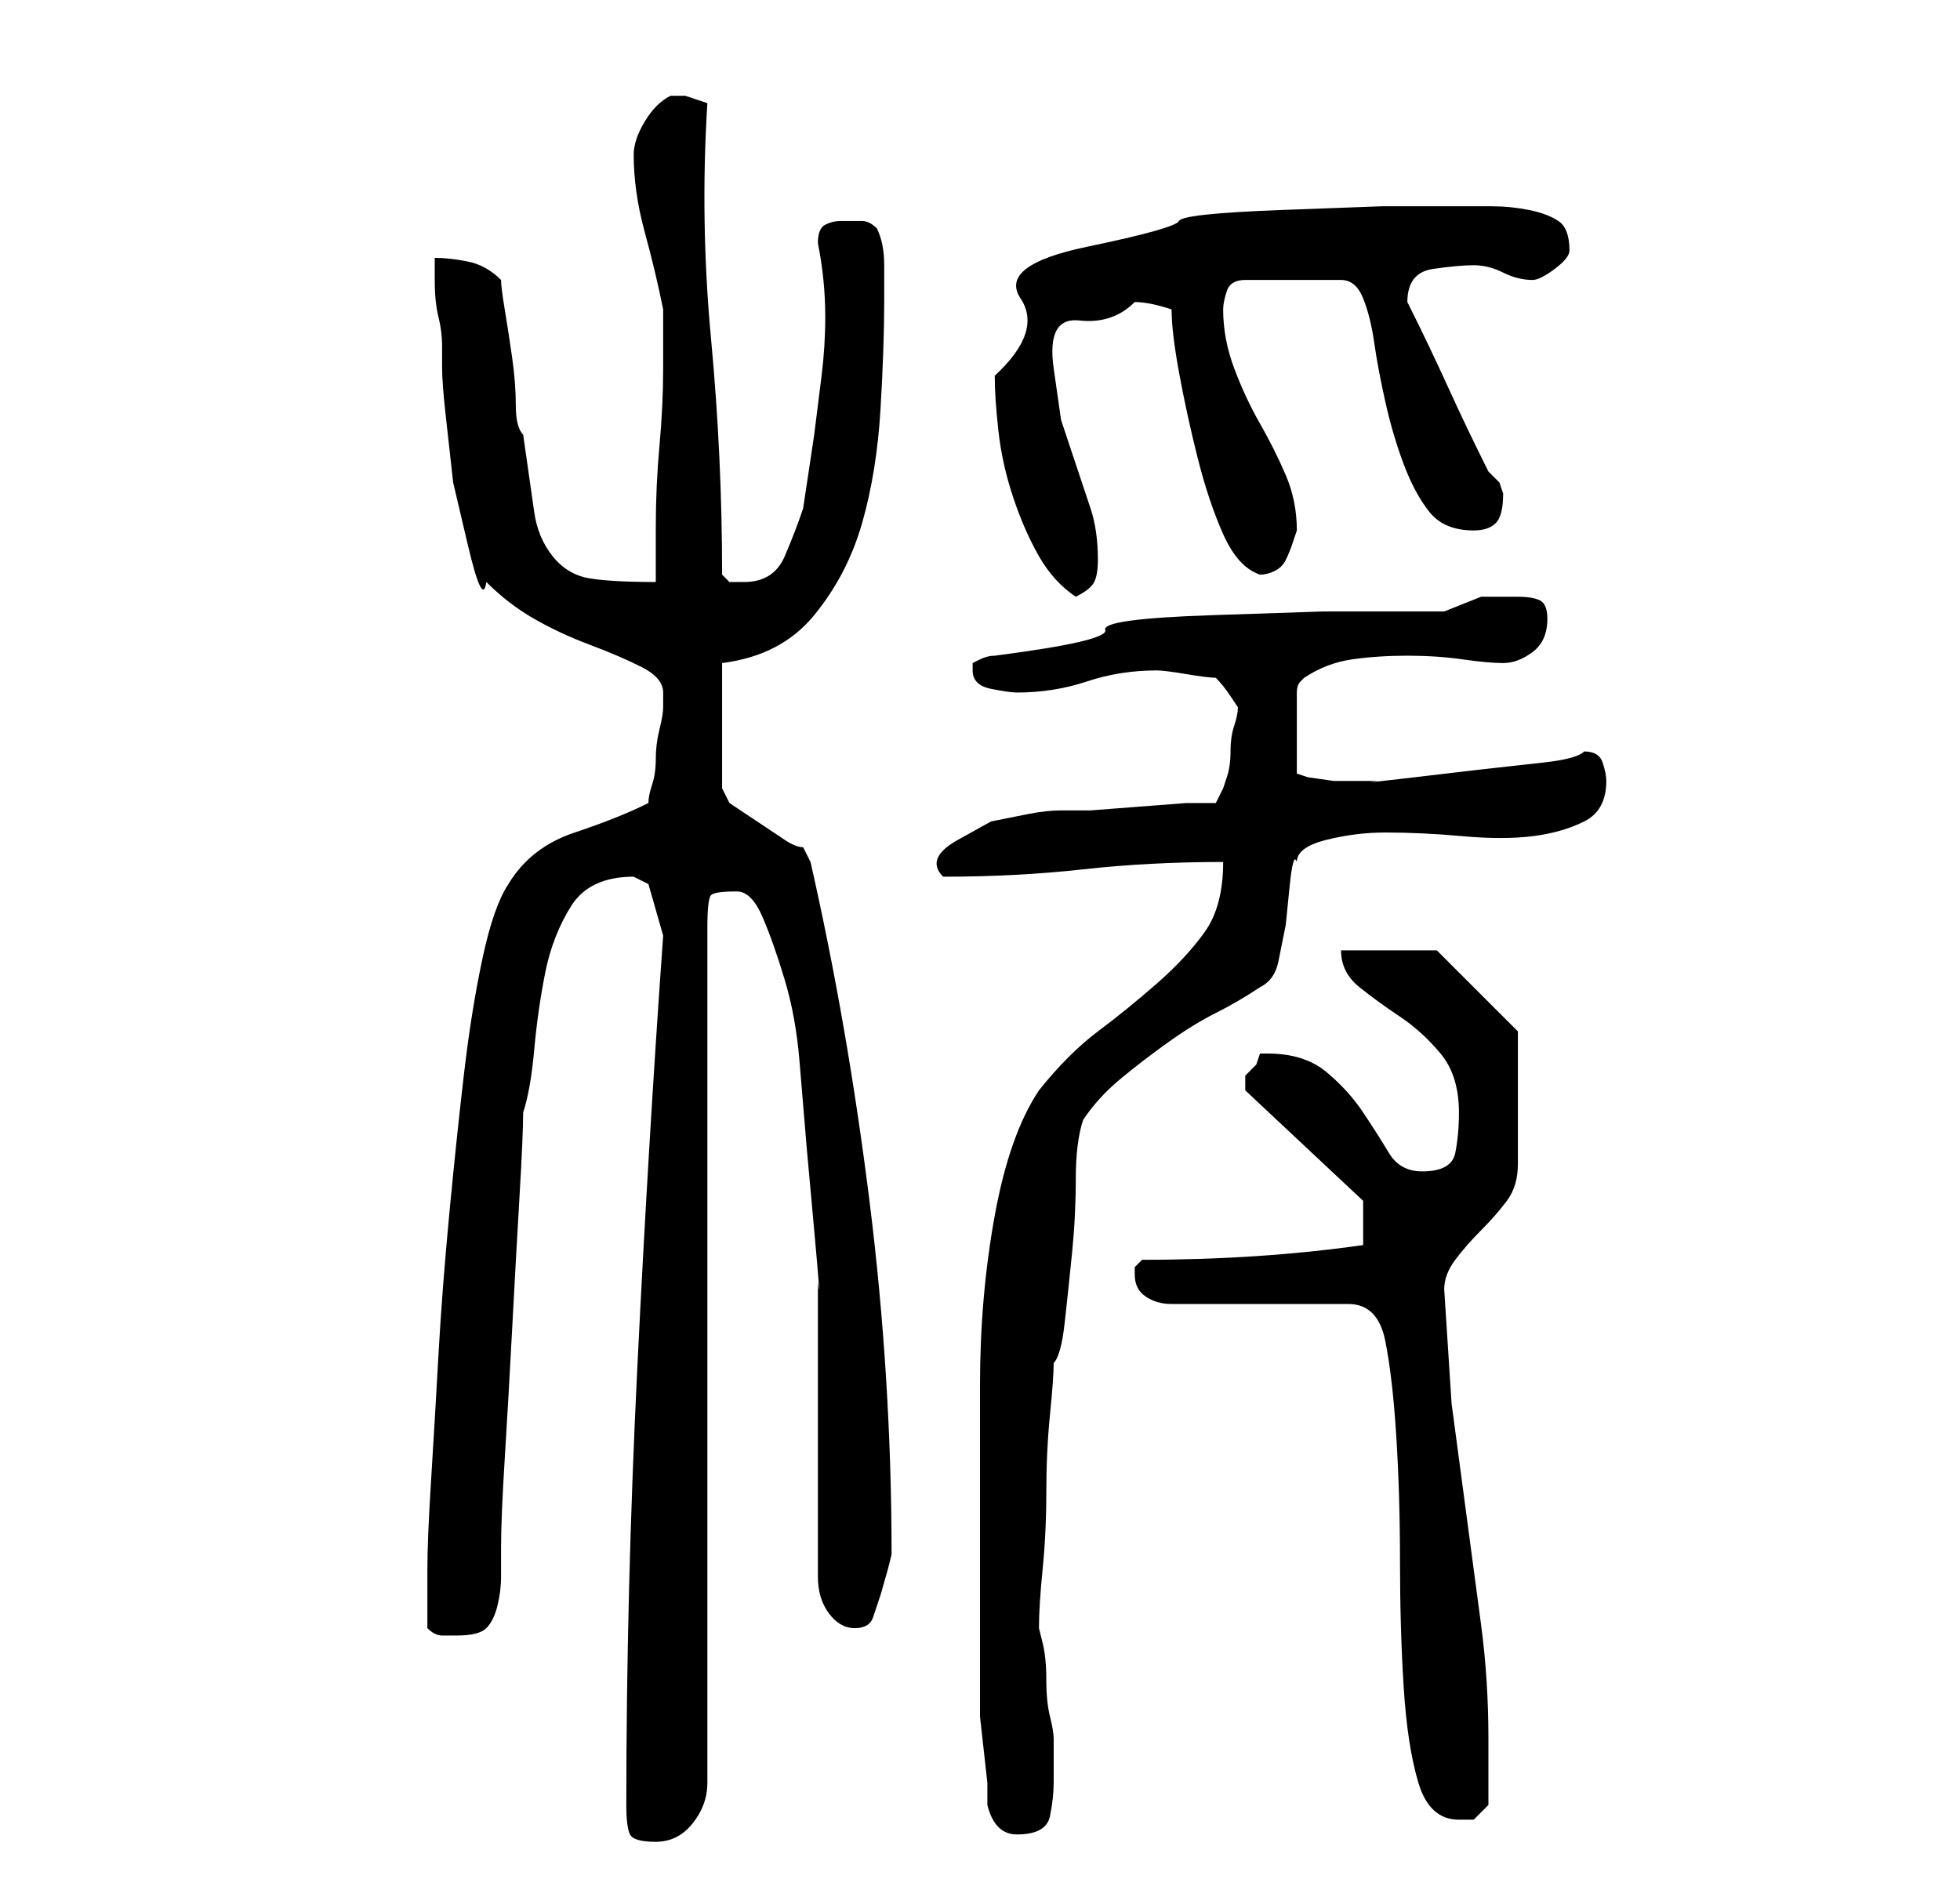 <?xml version="1.0" standalone="no"?>
<!DOCTYPE svg PUBLIC "-//W3C//DTD SVG 1.1//EN" "http://www.w3.org/Graphics/SVG/1.1/DTD/svg11.dtd" >
<svg xmlns="http://www.w3.org/2000/svg" xmlns:xlink="http://www.w3.org/1999/xlink" version="1.1" viewBox="-10 0 266 256">
   <path fill="currentColor"
d="M75 245q0 3 0.5 4t3.5 1t5 -2.5t2 -5.5v-116q0 -4 0.5 -4.5t3.5 -0.5q2 0 3.5 3.5t3 8.5t2 11l1 12t1 11t0.5 7v40q0 3 1.5 5t3.5 2t2.5 -1.5l1 -3t1 -3.5l0.5 -2q0 -24 -3 -48t-8 -46l-1 -2q-1 0 -2.5 -1l-3 -2l-3 -2l-1.5 -1l-1 -2v-17q8 -1 12.5 -6.5t6.5 -12.5
t2.5 -15.5t0.5 -14.5v-5q0 -3 -1 -5q-1 -1 -2 -1h-3q-1 0 -2 0.5t-1 2.5q1 5 1 10q0 4 -0.5 8l-1 8t-1.5 10q-1 3 -2.5 6.5t-5.5 3.5h-2t-1 -1q0 -16 -1.5 -32t-0.5 -32l-1.5 -0.5l-1.5 -0.5h-1h-0.5h-0.5q-2 1 -3.5 3.5t-1.5 4.5q0 5 1.5 10.5t2.5 10.5v8q0 5 -0.5 10.5
t-0.5 11v7.5q-6 0 -9 -0.5t-5 -3t-2.5 -6l-1.5 -10.5q-1 -1 -1 -4t-0.5 -6.5t-1 -6.5t-0.5 -4q-2 -2 -4.5 -2.5t-4.5 -0.5v3q0 3 0.5 5t0.5 4v3q0 2 0.5 6.5l1 9t2 8.5t2.5 5q3 3 6.5 5t7.5 3.5t7 3t3 3.5v2q0 1 -0.5 3t-0.5 4t-0.5 3.5t-0.5 2.5q-4 2 -10 4t-9 7
q-2 3 -3.5 10t-2.5 15.5t-2 19t-1.5 19.5t-1 17t-0.5 12v8q1 1 2 1h2q3 0 4 -1t1.5 -3t0.5 -4v-4q0 -4 0.5 -12t1 -17.5t1 -18t0.5 -11.5q1 -3 1.5 -8.5t1.5 -10.5t3.5 -9t8.5 -4l1 0.5l1 0.5l2 7q-2 28 -3.5 58.5t-1.5 59.5zM124 245q1 4 4 4q4 0 4.5 -2.5t0.5 -4.5v-6
q0 -1 -0.5 -3t-0.5 -5t-0.5 -5l-0.5 -2q0 -3 0.5 -8t0.5 -10.5t0.5 -10.5t0.5 -7q1 -1 1.5 -5.5t1 -9.5t0.5 -10t1 -8q2 -3 5 -5.5t6.5 -5t6.5 -4t6 -3.5q2 -1 2.5 -3.5l1 -5t0.5 -5t1 -3.5q0 -2 4 -3t8 -1q5 0 10.5 0.5t9.5 0t7 -2t3 -5.5q0 -1 -0.5 -2.5t-2.5 -1.5
q-1 1 -5.5 1.5l-9 1t-8.5 1t-5 0.5h-2h-4t-3.5 -0.5l-1.5 -0.5v-11q0 -1 0.5 -1.5l0.5 -0.5q3 -2 6.5 -2.5t7.5 -0.5t7.5 0.5t5.5 0.5t4 -1.5t2 -4.5q0 -2 -1 -2.5t-3 -0.5h-5t-5 2h-16.5t-15 0.5t-14.5 2t-15 3.5q-1 0 -2 0.5l-1 0.5v0.5v0.5q0 2 2.5 2.5t3.5 0.5
q5 0 9.5 -1.5t9.5 -1.5q1 0 4 0.5t4 0.5q1 1 2 2.5l1 1.5q0 1 -0.5 2.5t-0.5 3.5t-0.5 3.5l-0.5 1.5l-1 2h-4t-6.5 0.5t-6.5 0.5h-4q-2 0 -4.5 0.5l-5 1t-4.5 2.5t-2 5q10 0 19 -1t19 -1q0 6 -2.5 9.5t-6.5 7t-8 6.5t-8 8q-4 6 -6 17t-2 23v23.5v18.5v3t0.5 4.5t0.5 4.5v3z
M144 173q0 2 1.5 3t3.5 1h24q4 0 5 5t1.5 13t0.5 17t0.5 17t2 13t5.5 5h2t2 -2v-9q0 -8 -1 -15.5l-2 -15l-2 -15t-1 -15.5q0 -2 1.5 -4t3.5 -4t3.5 -4t1.5 -5v-18l-11 -11h-13q0 3 2.5 5t5.5 4t5.5 5t2.5 8q0 3 -0.5 5.5t-4.5 2.5q-3 0 -4.5 -2.5t-3.5 -5.5t-5 -5.5t-8 -2.5
h-1l-0.5 1.5t-1.5 1.5v1v1l16 15v6q-7 1 -14.5 1.5t-15.5 0.5l-0.5 0.5l-0.5 0.5v1zM125 51q0 3 0.5 7.5t2 9t3.5 8t5 5.5q2 -1 2.5 -2t0.5 -3q0 -4 -1 -7l-2 -6l-2 -6t-1 -7t3.5 -6.5t7.5 -2.5q2 0 5 1q0 3 1 8.5t2.5 11.5t3.5 10.5t5 5.5q1 0 2 -0.5t1.5 -1.5t1 -2.5
l0.5 -1.5q0 -4 -1.5 -7.5t-3.5 -7t-3.5 -7.5t-1.5 -8q0 -1 0.5 -2.5t2.5 -1.5h13q2 0 3 2.5t1.5 6t1.5 8t2.5 8.5t3.5 6.5t6 2.5q2 0 3 -1t1 -4l-0.5 -1.5t-1.5 -1.5q-3 -6 -5.5 -11.5t-5.5 -11.5q0 -4 3.5 -4.5t5.5 -0.5t4 1t4 1q1 0 3 -1.5t2 -2.5q0 -3 -1.5 -4t-4 -1.5
t-5 -0.5h-4.5h-10.5t-13.5 0.5t-14 1.5t-12.5 3.5t-9 7t-3.5 10.5z" />
</svg>
